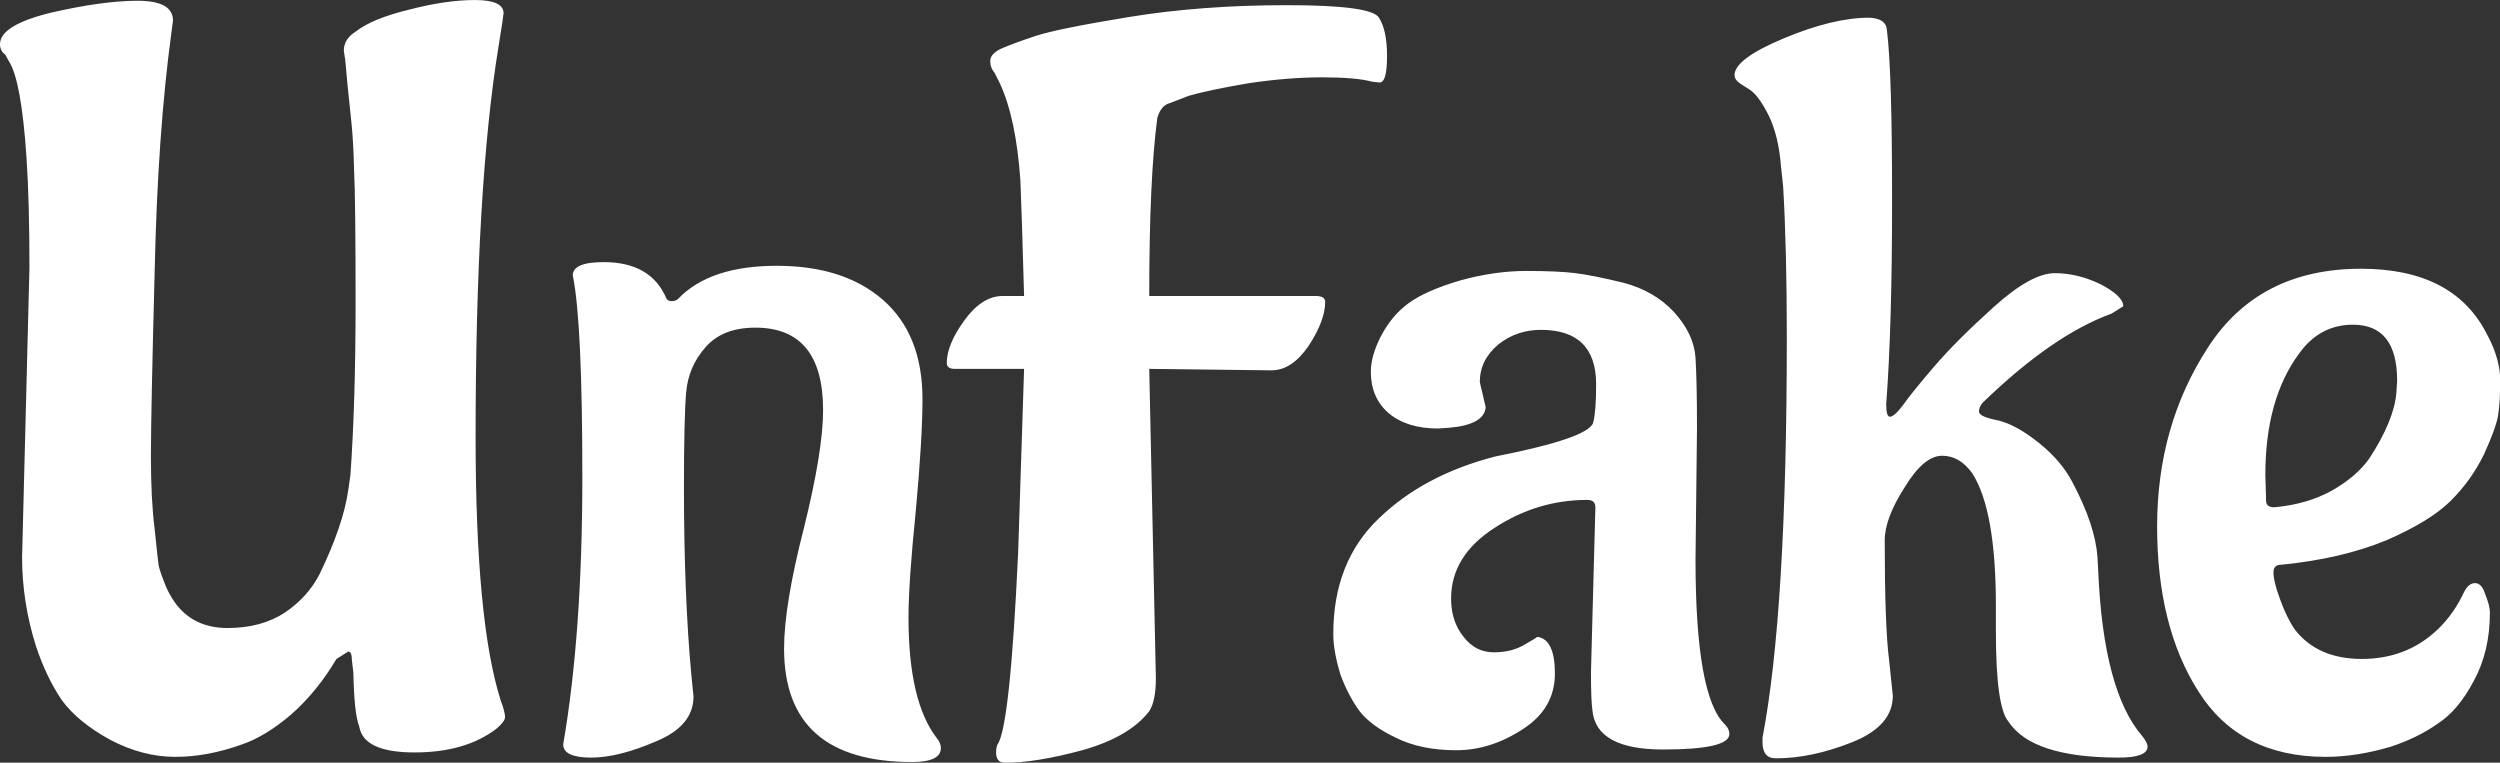 <svg data-v-423bf9ae="" xmlns="http://www.w3.org/2000/svg" viewBox="0 0 196.68 60" class="font"><rect x="0" y="0" width="196.68" height="60" fill="#333333" stroke="none"/><!----><!----><!----><g data-v-423bf9ae="" id="8a6c20a4-60e0-451d-8d7b-f60b0553beee" fill="white" transform="matrix(5.792,0,0,5.792,-2.375,-15.405)"><path d="M0.71 10.23L0.71 10.23L0.81 6.30Q0.81 5.39 0.77 4.80L0.77 4.80Q0.70 3.75 0.53 3.49L0.53 3.49L0.48 3.40Q0.41 3.35 0.41 3.26L0.41 3.26Q0.41 3.00 1.11 2.83Q1.81 2.67 2.28 2.67Q2.76 2.67 2.76 2.94L2.76 2.94L2.74 3.09Q2.55 4.48 2.51 6.38Q2.46 8.27 2.46 8.86Q2.46 9.45 2.51 9.84Q2.55 10.23 2.56 10.30Q2.56 10.36 2.63 10.54Q2.69 10.71 2.79 10.85L2.79 10.85Q3.04 11.19 3.50 11.19Q3.96 11.19 4.28 10.98Q4.59 10.77 4.75 10.46L4.75 10.46Q5.07 9.80 5.14 9.32L5.14 9.32L5.17 9.11Q5.24 8.12 5.24 6.76Q5.24 5.40 5.22 4.98Q5.21 4.56 5.18 4.29Q5.15 4.02 5.13 3.81Q5.11 3.60 5.10 3.48Q5.08 3.36 5.08 3.35L5.08 3.35Q5.08 3.19 5.24 3.09L5.24 3.09Q5.47 2.91 5.97 2.79Q6.47 2.66 6.86 2.66Q7.25 2.66 7.25 2.84L7.25 2.84Q7.25 2.87 7.18 3.30L7.18 3.30Q6.87 5.21 6.87 8.60L6.87 8.60Q6.87 11.10 7.21 12.17L7.21 12.17Q7.27 12.33 7.27 12.40Q7.27 12.46 7.15 12.56L7.15 12.56Q6.73 12.88 6.04 12.88Q5.35 12.88 5.29 12.53L5.29 12.53Q5.22 12.35 5.21 11.80L5.21 11.80L5.19 11.63Q5.19 11.51 5.14 11.51L5.14 11.51L4.98 11.61Q4.72 12.05 4.37 12.36Q4.02 12.66 3.70 12.77L3.70 12.77Q3.23 12.94 2.79 12.94Q2.35 12.94 1.91 12.71Q1.47 12.47 1.25 12.17Q1.04 11.86 0.90 11.44L0.90 11.44Q0.71 10.84 0.71 10.23ZM8.06 12.77L8.06 12.77Q8.32 11.26 8.32 9.14Q8.32 7.03 8.19 6.40L8.19 6.40Q8.19 6.22 8.61 6.22L8.61 6.22Q9.25 6.22 9.46 6.71L9.46 6.71Q9.48 6.75 9.53 6.75Q9.59 6.75 9.62 6.72L9.62 6.72Q10.05 6.27 10.96 6.27Q11.87 6.27 12.40 6.73Q12.94 7.20 12.94 8.08L12.94 8.08Q12.94 8.61 12.85 9.59Q12.75 10.57 12.75 11.05L12.75 11.05Q12.75 12.18 13.13 12.68L13.13 12.68Q13.19 12.75 13.19 12.82L13.19 12.82Q13.19 13.01 12.80 13.01L12.80 13.01Q11.06 13.01 11.06 11.47L11.06 11.47Q11.06 10.88 11.33 9.83Q11.59 8.78 11.59 8.23L11.59 8.23Q11.59 7.11 10.67 7.11L10.67 7.11Q10.22 7.11 9.99 7.38Q9.76 7.64 9.73 7.99Q9.70 8.33 9.70 9.28L9.70 9.28Q9.70 10.74 9.80 11.82L9.80 11.82L9.83 12.12Q9.83 12.52 9.32 12.73Q8.81 12.95 8.44 12.95Q8.06 12.95 8.06 12.77ZM14.24 10.15L14.24 10.15L14.32 7.67L13.38 7.67Q13.27 7.67 13.27 7.59L13.27 7.59Q13.27 7.34 13.51 7.01Q13.75 6.68 14.03 6.68L14.03 6.68L14.32 6.68Q14.29 5.59 14.27 5.11L14.27 5.11Q14.21 4.26 13.99 3.79L13.99 3.79L13.92 3.65Q13.86 3.58 13.86 3.49Q13.86 3.39 14.01 3.32Q14.17 3.25 14.47 3.15Q14.77 3.05 15.75 2.89Q16.73 2.73 17.89 2.73Q19.04 2.73 19.14 2.90Q19.25 3.07 19.25 3.42Q19.25 3.78 19.15 3.78L19.15 3.78Q19.14 3.78 19.05 3.77L19.05 3.77Q18.83 3.71 18.37 3.71Q17.91 3.71 17.37 3.79Q16.84 3.88 16.56 3.96L16.56 3.96L16.30 4.06Q16.18 4.09 16.13 4.26L16.13 4.26Q16.02 5.08 16.02 6.68L16.02 6.68L18.28 6.68Q18.41 6.68 18.41 6.76L18.41 6.76Q18.41 7.01 18.19 7.35Q17.96 7.69 17.68 7.69L17.68 7.69L16.02 7.67L16.11 11.87Q16.11 12.18 16.02 12.32L16.02 12.32Q15.75 12.67 15.11 12.85Q14.48 13.02 14.06 13.02L14.06 13.02Q13.94 13.02 13.94 12.88L13.94 12.88Q13.94 12.81 13.96 12.77L13.96 12.77Q14.13 12.53 14.24 10.15ZM23.46 8.47L23.46 8.47L23.44 10.26Q23.44 12.12 23.84 12.50L23.84 12.50Q23.90 12.56 23.90 12.63L23.90 12.63Q23.90 12.84 23.00 12.84Q22.09 12.84 22.04 12.31L22.04 12.31Q22.02 12.18 22.02 11.79L22.02 11.79L22.08 9.55Q22.08 9.45 21.97 9.45L21.97 9.45Q21.29 9.45 20.71 9.83Q20.12 10.21 20.12 10.79L20.12 10.79Q20.12 11.10 20.29 11.31Q20.45 11.52 20.70 11.52Q20.94 11.52 21.11 11.42Q21.27 11.33 21.29 11.31L21.29 11.31Q21.53 11.34 21.53 11.81Q21.53 12.28 21.10 12.56Q20.66 12.85 20.19 12.85Q19.71 12.85 19.37 12.68Q19.03 12.52 18.87 12.31Q18.72 12.10 18.62 11.83L18.62 11.83Q18.52 11.51 18.52 11.27L18.52 11.27Q18.52 10.29 19.14 9.70Q19.75 9.11 20.72 8.86L20.72 8.86Q21.99 8.61 22.05 8.40L22.05 8.40Q22.09 8.25 22.09 7.88L22.09 7.88Q22.09 7.14 21.34 7.14L21.34 7.14Q21.01 7.14 20.76 7.34Q20.51 7.55 20.51 7.85L20.51 7.85L20.59 8.19Q20.57 8.43 20.09 8.47L20.09 8.47L19.94 8.48Q19.52 8.48 19.27 8.27Q19.03 8.06 19.03 7.71L19.03 7.71Q19.03 7.49 19.17 7.22Q19.32 6.94 19.54 6.78Q19.77 6.61 20.24 6.47Q20.71 6.34 21.14 6.34Q21.57 6.34 21.81 6.37Q22.05 6.40 22.46 6.50Q22.88 6.61 23.15 6.90Q23.42 7.20 23.44 7.52Q23.46 7.85 23.46 8.47ZM27.34 8.13L27.34 8.13Q27.29 8.19 27.29 8.25Q27.29 8.32 27.55 8.37Q27.80 8.43 28.11 8.68Q28.42 8.93 28.57 9.23L28.57 9.23Q28.87 9.80 28.90 10.23L28.90 10.23L28.91 10.42Q28.98 12.05 29.51 12.66L29.51 12.66Q29.58 12.75 29.58 12.80L29.58 12.80Q29.58 12.95 29.19 12.95L29.19 12.95Q28.01 12.95 27.69 12.46L27.69 12.46Q27.52 12.26 27.52 11.24L27.52 11.24L27.52 10.89Q27.52 9.59 27.20 9.09L27.20 9.09Q27.03 8.85 26.79 8.85Q26.54 8.85 26.28 9.28Q26.01 9.70 26.01 10.00L26.01 10.00Q26.01 11.17 26.07 11.63Q26.12 12.10 26.12 12.11L26.12 12.11Q26.12 12.52 25.57 12.74Q25.02 12.96 24.53 12.96L24.53 12.96Q24.35 12.96 24.35 12.74L24.35 12.74L24.35 12.68Q24.68 10.96 24.68 7.25L24.68 7.25Q24.68 6.03 24.63 5.19L24.63 5.19L24.60 4.91Q24.57 4.52 24.44 4.24Q24.30 3.96 24.18 3.88L24.18 3.88L24.07 3.81Q23.97 3.75 23.97 3.68L23.97 3.68Q23.97 3.46 24.64 3.18Q25.31 2.90 25.80 2.90L25.80 2.90Q26.03 2.91 26.04 3.07L26.04 3.07Q26.11 3.63 26.11 5.37Q26.11 7.11 26.03 8.15L26.03 8.15Q26.03 8.32 26.08 8.32Q26.14 8.32 26.26 8.16Q26.38 7.99 26.68 7.64Q26.98 7.29 27.49 6.83Q28.00 6.37 28.32 6.37Q28.63 6.37 28.94 6.52Q29.25 6.68 29.25 6.82L29.25 6.82L29.09 6.92Q28.29 7.21 27.34 8.13ZM31.18 9.11L31.18 9.11L31.19 9.46Q31.19 9.55 31.30 9.55L31.30 9.55Q31.75 9.51 32.09 9.32Q32.42 9.13 32.59 8.89L32.59 8.89Q32.93 8.37 32.96 7.99L32.96 7.99L32.97 7.83Q32.97 7.07 32.37 7.07L32.37 7.07Q31.92 7.07 31.64 7.46L31.64 7.46Q31.18 8.08 31.18 9.11ZM34.23 10.98L34.23 10.98Q34.23 11.51 34.01 11.91Q33.80 12.31 33.52 12.49Q33.25 12.68 32.89 12.80L32.89 12.80Q32.42 12.94 32.00 12.94L32.00 12.94Q30.83 12.94 30.27 12.05Q29.71 11.17 29.71 9.81Q29.71 8.44 30.40 7.38Q31.09 6.31 32.48 6.31L32.48 6.31Q33.74 6.31 34.19 7.20L34.19 7.20Q34.37 7.53 34.37 7.83Q34.37 8.13 34.34 8.31Q34.31 8.48 34.15 8.83Q33.98 9.18 33.70 9.46Q33.42 9.74 32.82 10.00Q32.21 10.25 31.40 10.33L31.40 10.33Q31.29 10.33 31.29 10.43L31.29 10.43Q31.29 10.56 31.38 10.80Q31.47 11.05 31.58 11.21L31.58 11.21Q31.89 11.61 32.49 11.61L32.49 11.61Q33.10 11.61 33.52 11.21L33.52 11.21Q33.74 11.00 33.88 10.70L33.88 10.70Q33.94 10.58 34.03 10.58Q34.12 10.58 34.17 10.74Q34.23 10.89 34.23 10.98Z"></path></g><!----><!----></svg>